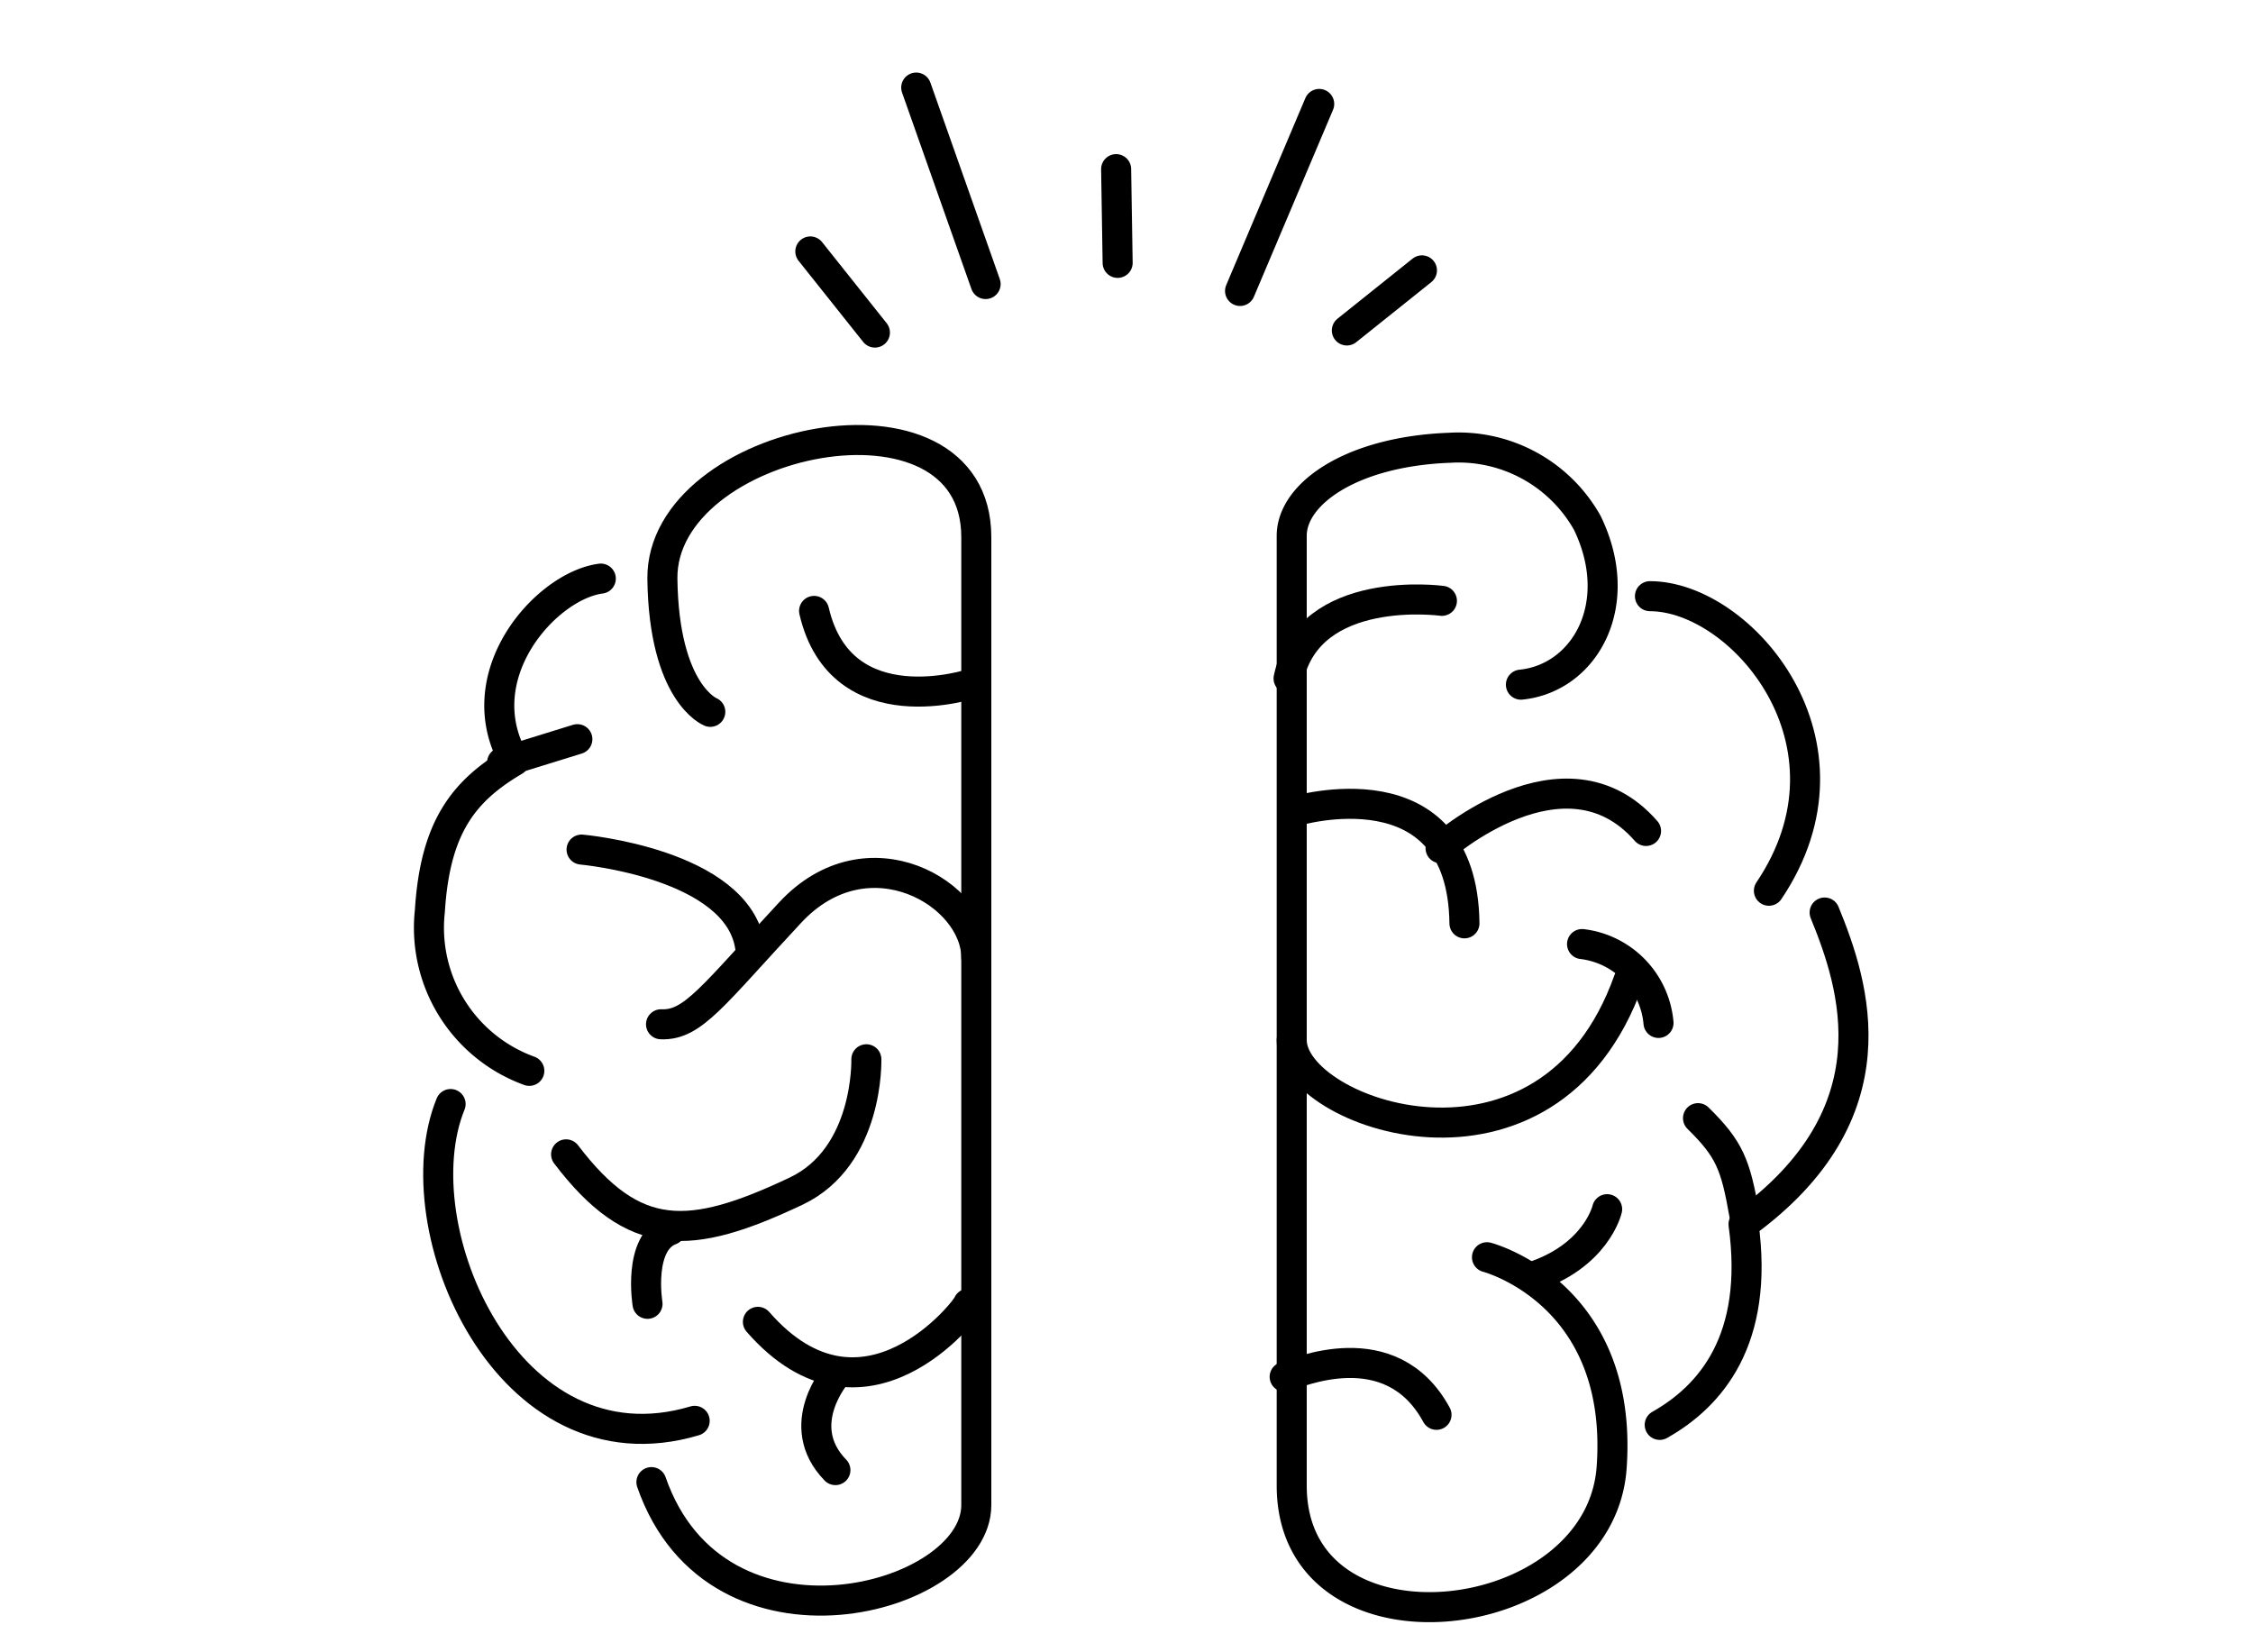<svg xmlns="http://www.w3.org/2000/svg" width="150" height="110" viewBox="0 0 150 110"><defs><style>.cls-1,.cls-2{fill:none;}.cls-2{stroke:#000;stroke-linecap:round;stroke-linejoin:round;stroke-width:2px;}</style></defs><title>reason1</title><g id="レイヤー_2" data-name="レイヤー 2"><g id="レイヤー_6" data-name="レイヤー 6"><rect class="cls-1" width="150" height="110"/></g><g id="レイヤー_1のコピー" data-name="レイヤー 1のコピー"><path class="cls-2" d="M109.85,39.69c6.08,0,14.53,9.79,7.92,19.61"/><path class="cls-2" d="M85.53,91.66c.76-.23,7.07-3.07,10.11,2.53"/><path class="cls-2" d="M99,83.7s9.13,2.37,8.3,14C106.52,108.65,86,111,86,98.9V35.67c0-2.81,4-5.62,10.51-5.86a9.83,9.83,0,0,1,9.17,5c2.63,5.43-.17,10.34-4.42,10.77"/><path class="cls-2" d="M107,80.5s-.71,3.15-5.1,4.54"/><path class="cls-2" d="M86,69.25c0,4.91,17.1,11,22.43-4"/><path class="cls-2" d="M113.05,74.44c2.11,2.07,2.5,3.1,3.08,6.41"/><path class="cls-1" d="M85.44,54.71s4.65-1.85,11.09,2.87"/><path class="cls-2" d="M86.25,54s11.12-3.34,11.25,7.47"/><path class="cls-2" d="M95.91,56.47s8.26-7.35,13.68-1.15"/><path class="cls-2" d="M105.33,62.85a5.8,5.8,0,0,1,5.09,5.25"/><path class="cls-2" d="M110.5,94.86c3.38-1.91,6.64-5.65,5.58-13.36,10.2-7.39,7.38-15.91,5.4-20.75"/><path class="cls-2" d="M96,40s-8.86-1.21-10.21,5.17"/><path class="cls-2" d="M50.46,88c7.06,8.09,14-.93,14-1.21"/><path class="cls-2" d="M55.74,91.41s-3.05,3.45-.12,6.46"/><path class="cls-2" d="M57.68,70.52S57.87,77,53,79.3c-7.1,3.36-10.79,3.49-15.31-2.45"/><path class="cls-2" d="M43.11,86.8s-.67-4.08,1.54-4.91"/><path class="cls-2" d="M38.72,56.56s10.39.92,11.22,6.46"/><path class="cls-2" d="M35.24,71.29a10.13,10.13,0,0,1-6.62-10.64c.35-5.59,2.24-8,5.63-10C31,45,36.33,39,40,38.52"/><path class="cls-2" d="M46.25,94.59C33.79,98.31,26.65,81.72,30,73.5"/><path class="cls-2" d="M47.29,47.39s-3.09-1.21-3.19-8.86C44,29.13,65,24.82,65,35.76V100.2c0,6.34-17.28,11-21.63-1.53"/><path class="cls-2" d="M65,63.75c0-4.26-7.22-8.55-12.39-3s-6.48,7.53-8.6,7.44"/><path class="cls-2" d="M64.75,45.5S56,48.43,54.2,40.67"/><line class="cls-2" x1="38.44" y1="49.21" x2="33.43" y2="50.76"/><line class="cls-2" x1="87.83" y1="6.92" x2="82.56" y2="19.37"/><line class="cls-2" x1="74.31" y1="11.26" x2="74.41" y2="17.5"/><line class="cls-2" x1="94.67" y1="18" x2="89.67" y2="22"/><line class="cls-2" x1="61" y1="5.83" x2="65.62" y2="18.91"/><line class="cls-2" x1="53.95" y1="16.74" x2="58.25" y2="22.14"/></g></g></svg>
